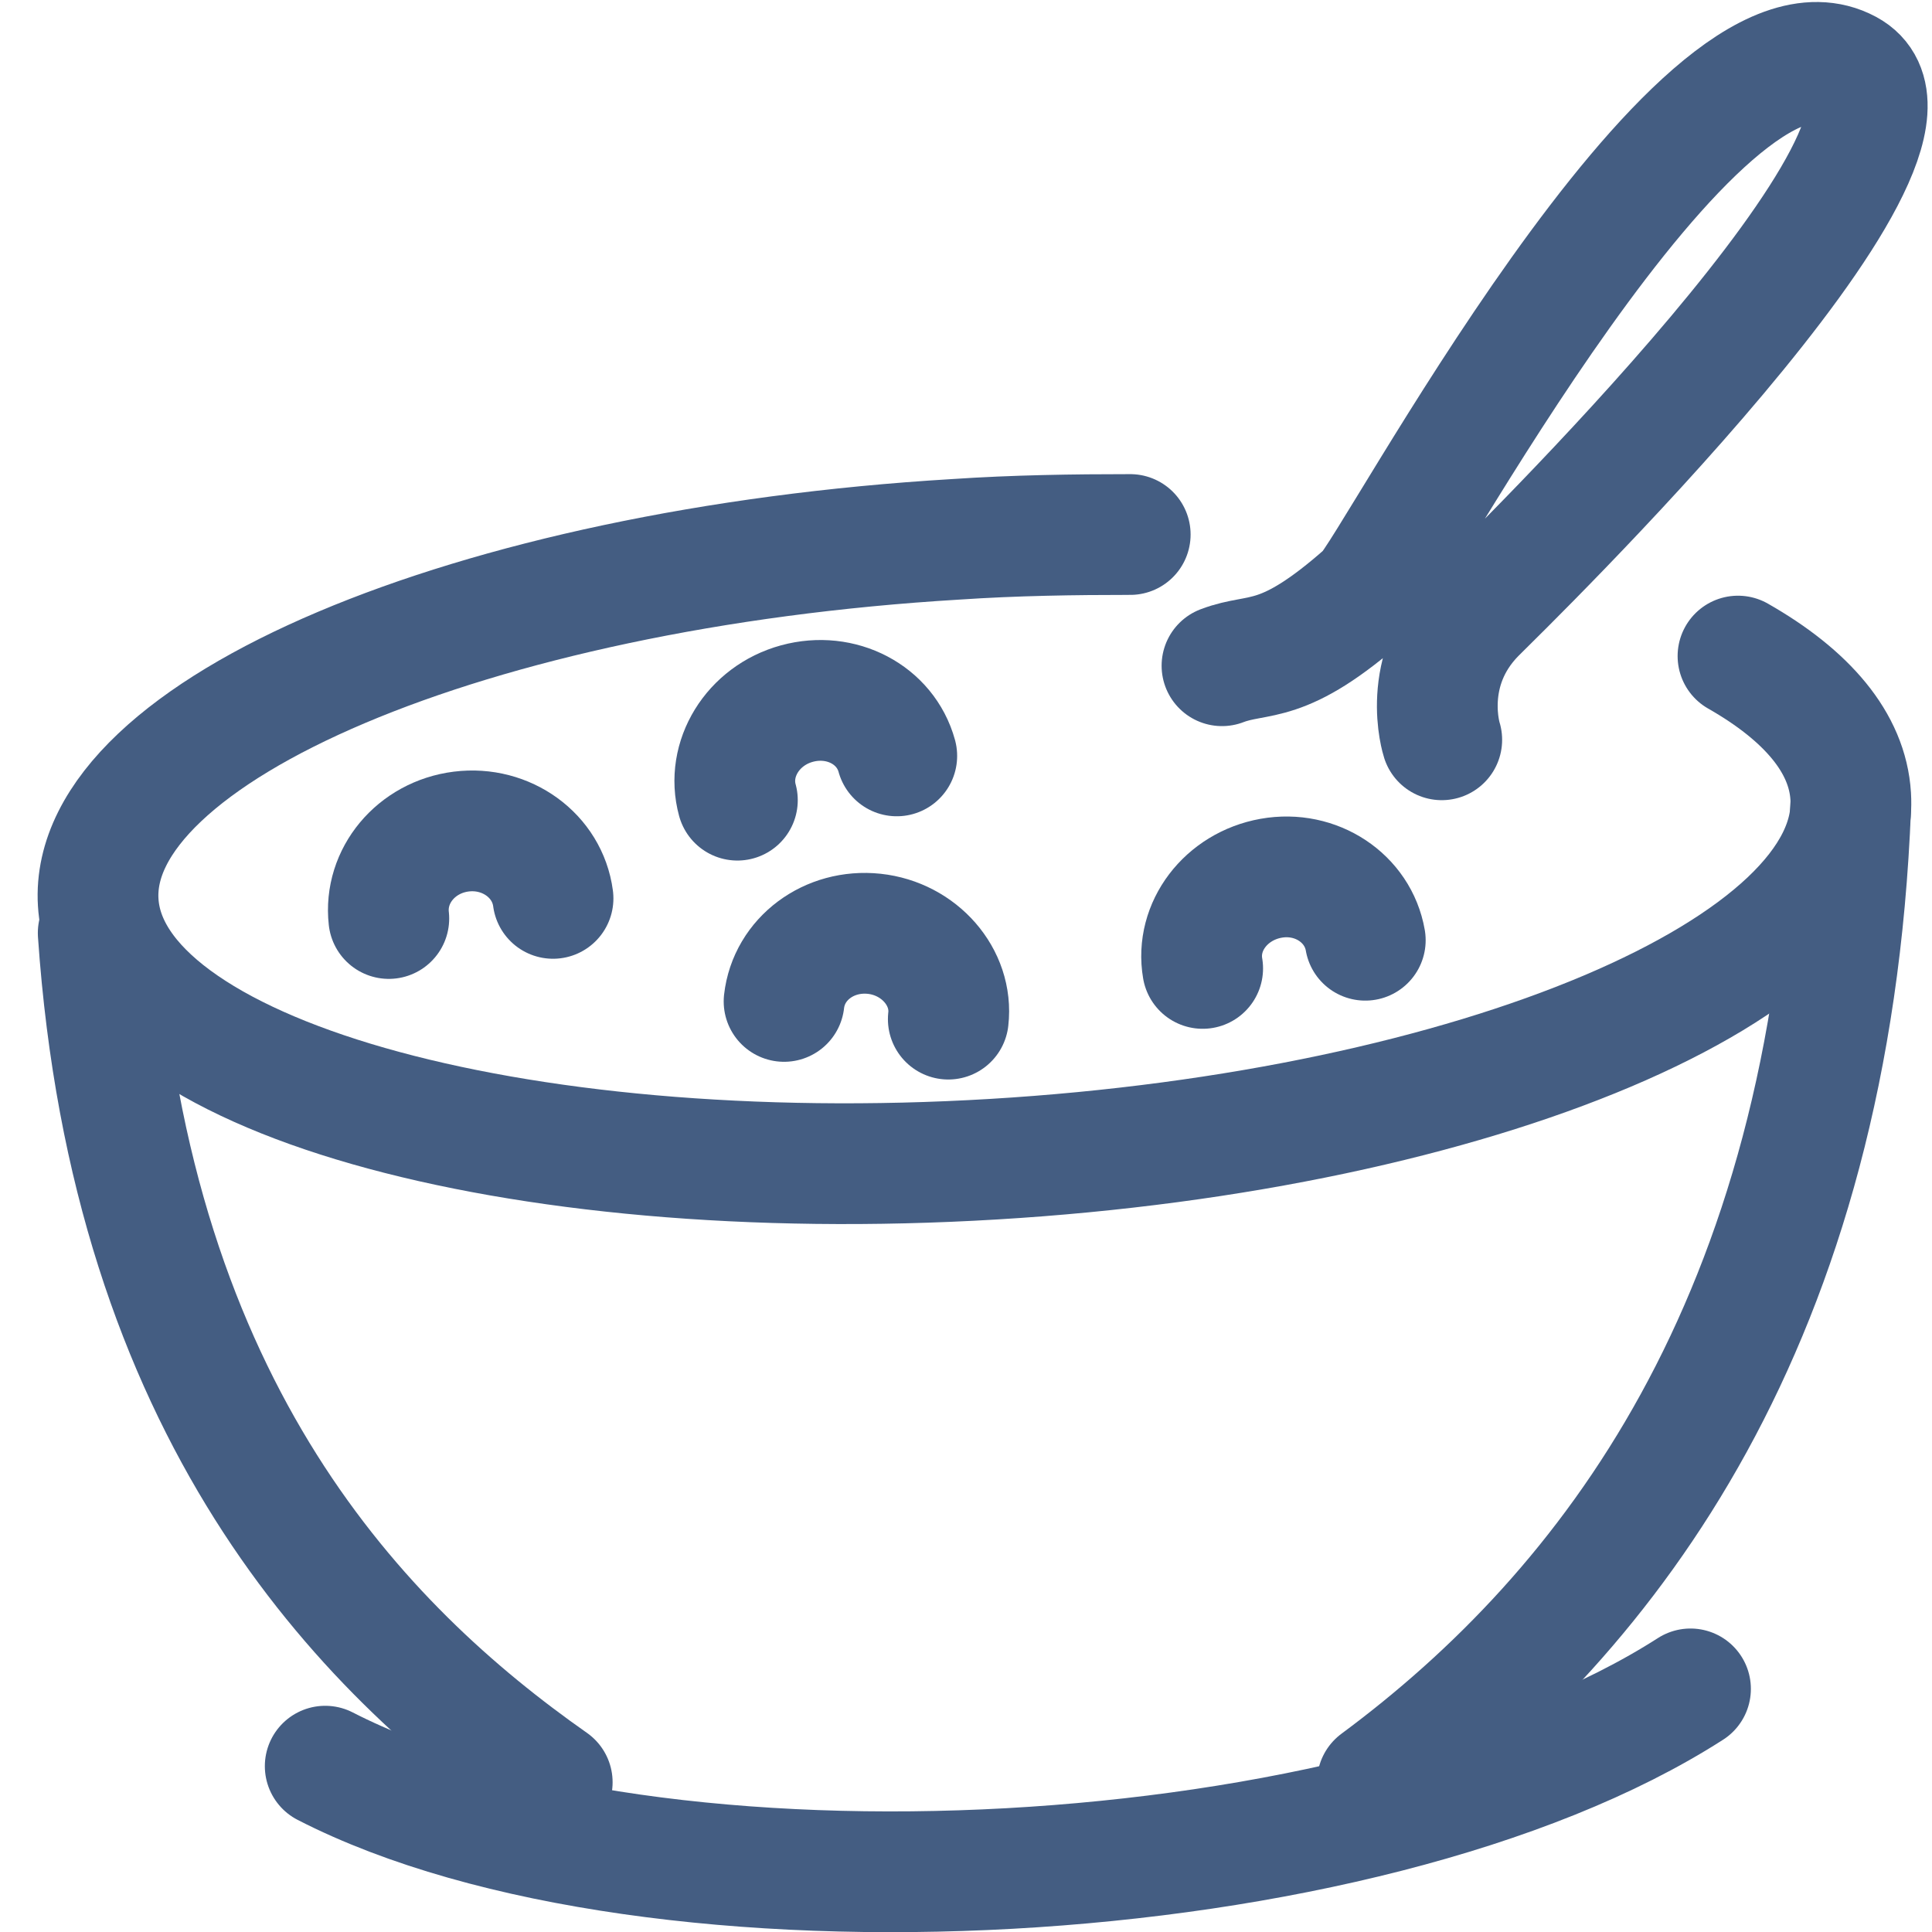 <?xml version="1.0" encoding="UTF-8"?><svg id="k" xmlns="http://www.w3.org/2000/svg" width="24" height="24" viewBox="0 0 24 24"><path d="m21.59,8.15c.86.49,1.36,1.08,1.4,1.74.13,2.13-4.64,4.15-10.65,4.51S1.35,13.34,1.22,11.21s4.64-4.15,10.65-4.51c.74-.05,1.47-.06,2.17-.06" style="fill:none; stroke:#445d82; stroke-linecap:round; stroke-linejoin:round; stroke-width:1.5px;"/><path d="m1.22,11.59c.41,5.95,3.26,8.88,5.64,10.55" style="fill:none; stroke:#445d82; stroke-linecap:round; stroke-linejoin:round; stroke-width:1.5px;"/><path d="m22.99,10.02c-.25,6.4-2.99,9.98-5.88,12.12" style="fill:none; stroke:#445d82; stroke-linecap:round; stroke-linejoin:round; stroke-width:1.5px;"/><path d="m4.04,21.94c4.07,2.09,12.94,1.62,16.96-.96" style="fill:none; stroke:#445d82; stroke-linecap:round; stroke-linejoin:round; stroke-width:1.5px;"/><path d="m15.18,8.27c.47-.18.74.03,1.79-.9.33-.29,4.12-7.5,5.98-6.5,1.49.8-4.27,6.4-4.62,6.75-.7.71-.42,1.57-.42,1.57" style="fill:none; stroke:#445d82; stroke-linecap:round; stroke-linejoin:round; stroke-width:1.5px;"/><path d="m4.83,11.41c-.06-.53.34-1.01.9-1.08s1.07.3,1.14.83" style="fill:none; stroke:#445d82; stroke-linecap:round; stroke-linejoin:round; stroke-width:1.5px;"/><path d="m9.16,9.94c-.14-.51.19-1.05.74-1.2s1.1.14,1.24.65" style="fill:none; stroke:#445d82; stroke-linecap:round; stroke-linejoin:round; stroke-width:1.5px;"/><path d="m9.74,12.44c.06-.53.56-.9,1.12-.84s.98.54.92,1.06" style="fill:none; stroke:#445d82; stroke-linecap:round; stroke-linejoin:round; stroke-width:1.5px;"/><path d="m14.94,12.03c-.09-.52.29-1.02.85-1.12s1.08.25,1.17.77" style="fill:none; stroke:#445d82; stroke-linecap:round; stroke-linejoin:round; stroke-width:1.5px;"/></svg>